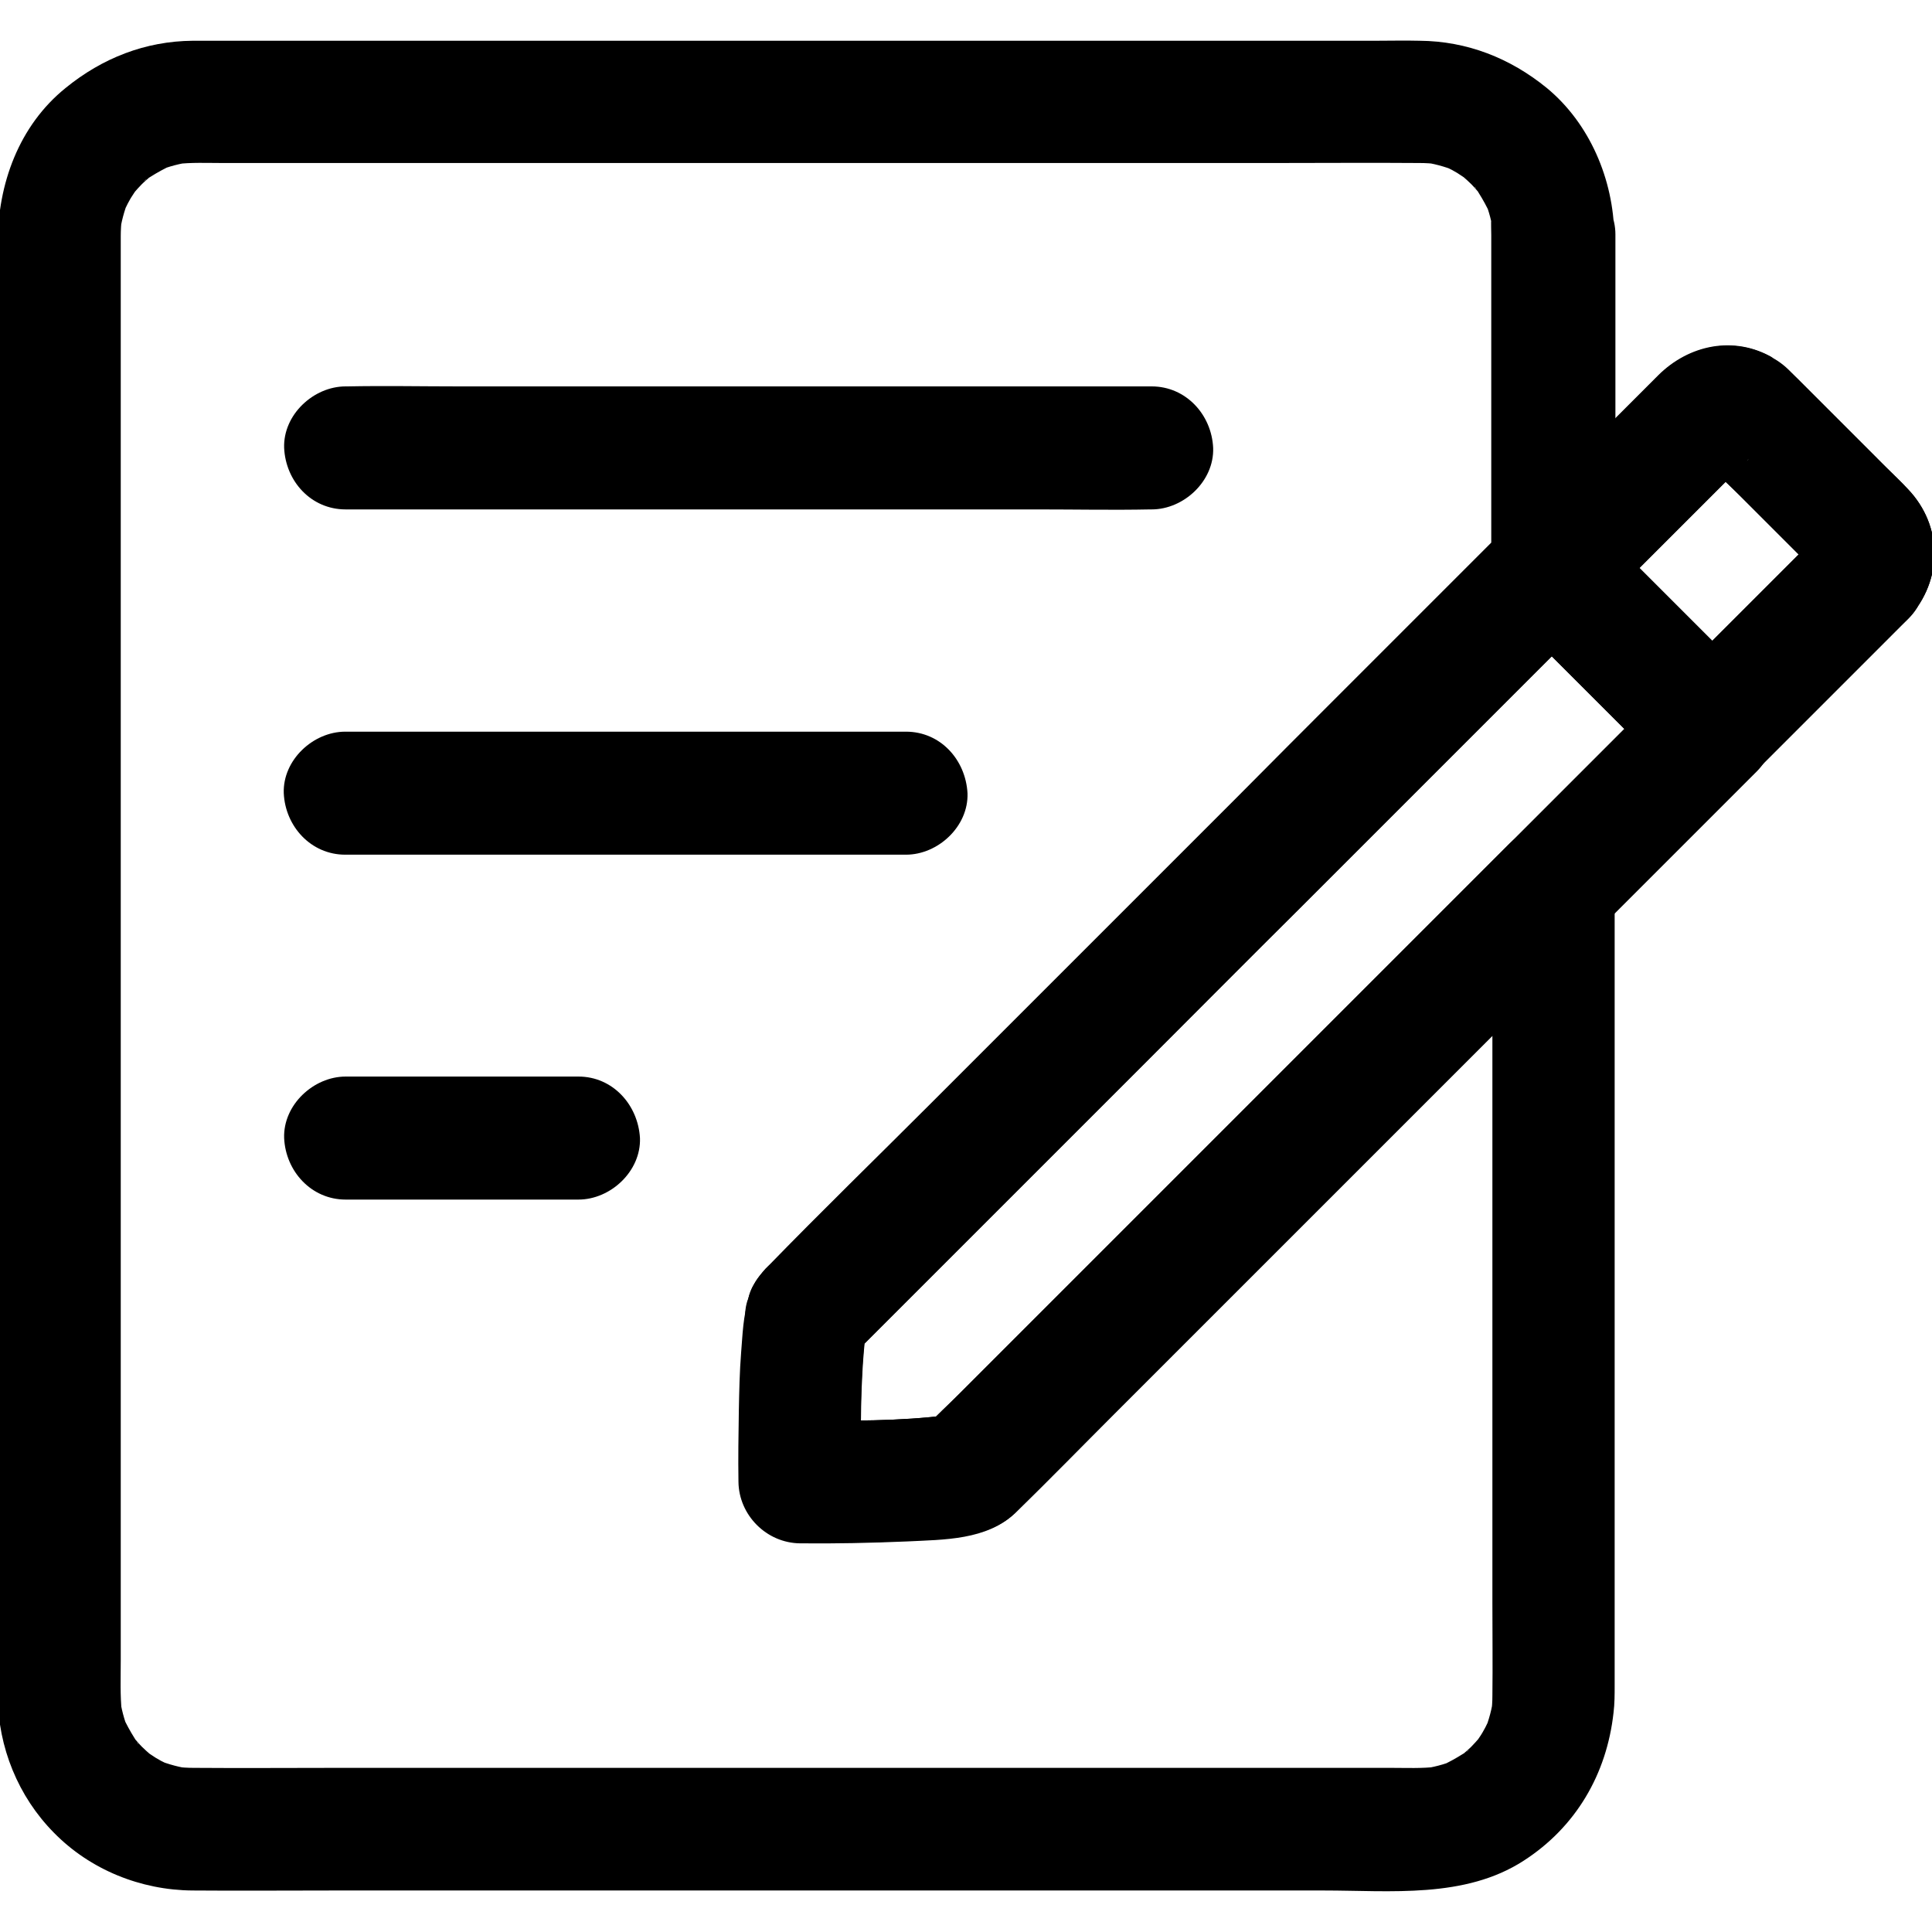 <?xml version="1.0" encoding="utf-8"?>
<!-- Generator: Adobe Illustrator 21.1.0, SVG Export Plug-In . SVG Version: 6.00 Build 0)  -->
<svg version="1.1" id="Layer_1" xmlns="http://www.w3.org/2000/svg" xmlns:xlink="http://www.w3.org/1999/xlink" x="0px" y="0px"
	 viewBox="0 0 512 512" style="enable-background:new 0 0 512 512;" xml:space="preserve">
<title>Commercial delivery</title>
<g>
	<g>
		<g>
			<g>
				<g>
					<g>
						<path d="M442,181.6c-13.7,13.7-27.5,27.5-41.2,41.2c-7,7-14.2,14.2-21.2,21.2c-17.2,17.2-34.4,34.4-51.6,51.6
							c-18.1,18.1-36.2,36.2-54.3,54.3c-6.4,6.4-12.9,12.9-19.3,19.3c-3,3-6.2,5.8-8.9,8.9c-0.1,0.1-0.2,0.2-0.2,0.2
							c-0.2,0.3,4.4-2.9,2.7-2.1c1.3-0.5,2.6-1.1,3.9-1.6c-1.5,0.6-3.1,0.8-4.7,1c1.5-0.2,2.9-0.4,4.3-0.6
							c-13.1,1.7-26.5,1.5-39.6,1.5c5.4,5.4,10.8,10.8,16.3,16.3c-0.1-13.3-0.3-27,1.3-40.2c-0.2,1.5-0.4,2.9-0.6,4.3
							c0.4-2.9,1.5-5.7,1.5-8.6c-0.8,2.7-1.5,5.5-2.2,8.2c-2.2,3.6-2.7,3.1-1.2,1.7c0.8-0.8,1.6-1.6,2.4-2.4
							c2.9-2.9,5.7-5.7,8.7-8.7c8.8-8.8,17.6-17.6,26.5-26.5c13.1-13.1,26.1-26.1,39.2-39.2c13.5-13.5,27-27.1,40.6-40.6
							c10-10,20.1-20.1,30.2-30.2c15.8-15.8,31.6-31.6,47.4-47.4c0.4-0.4,0.8-0.8,1.1-1.1c-7.6,0-15.3,0-23,0
							c12.3,12.3,24.6,24.6,36.9,36.9c1.8,1.8,3.6,3.6,5.4,5.4c6,6,17.1,6.5,23,0c6-6.5,6.5-16.6,0-23
							c-12.4-12.4-24.8-24.8-37.1-37.1c-1.7-1.7-3.4-3.4-5.2-5.2c-6.2-6.2-16.8-6.2-23,0c-14.5,14.5-29,29-43.4,43.4
							c-9.8,9.8-19.6,19.6-29.3,29.4c-15.3,15.3-30.6,30.6-45.9,45.9c-11.4,11.4-22.9,22.9-34.3,34.3
							c-14.4,14.4-29.1,28.7-43.3,43.3c-3.4,3.5-5.6,7.8-5.6,12.7c0.2-1.5,0.4-2.9,0.6-4.3c-1.6,4.6-1.7,9.8-2.1,14.5
							c-0.4,5.1-0.5,10.2-0.6,15.3c-0.1,6.3-0.2,12.6-0.1,18.9c0.1,8.8,7.4,16.2,16.3,16.3c12.1,0.1,24.2,0,36.3-1.1
							c7.4-0.7,14.6-1.3,20.3-6.7c1.1-1.1,2.2-2.2,3.3-3.3c15.2-15.2,30.5-30.5,45.8-45.8c21.6-21.6,43.2-43.2,64.7-64.7
							c13.2-13.2,26.5-26.5,39.7-39.7c13.8-13.8,27.5-27.5,41.3-41.3c0.6-0.6,1.2-1.2,1.8-1.8c6-6,6.5-17.1,0-23
							C458.5,175.6,448.4,175.2,442,181.6z"/>
					</g>
				</g>
				<g>
					<g>
						<path d="M482.8,140.8c-11.9,11.9-23.8,23.8-35.7,35.7c-1.7,1.7-3.4,3.4-5.2,5.2c7.6,0,15.3,0,23,0
							c-12.4-12.4-24.8-24.8-37.1-37.1c-1.7-1.7-3.4-3.4-5.2-5.2c0,7.6,0,15.3,0,23c12.1-12.1,24.2-24.2,36.3-36.3
							c1.1-1.1,2.3-2.3,3.4-3.4c0.3-0.3,0.7-0.5,0.9-0.9c0-0.1,0.2-0.1,0.2-0.2c-0.1,0.8-3.7,2.2-0.7,0.8c-1.3,0.5-2.6,1.1-3.9,1.6
							c0.8-0.3,1.4-0.4,2.2-0.5c-1.5,0.2-2.9,0.4-4.3,0.6c0.5-0.1,1-0.1,1.5,0c-1.5-0.2-2.9-0.4-4.3-0.6c0.9,0.2,1.6,0.3,2.4,0.7
							c-1.3-0.5-2.6-1.1-3.9-1.6c2.8,1.5,5.8,2.7,9.1,2.7c-2.7-0.8-5.5-1.5-8.2-2.2c1.2,0.8,2.1,2.2-1.9-1.5
							c-1.6-3.9-3.2-7.6-4.8-11.5c0,9,8.9,15.7,14.8,21.5c5.9,5.9,11.8,11.8,17.6,17.6c0.9,0.9,1.9,1.9,2.8,2.8
							c0.2,0.2,0.4,0.5,0.7,0.7l0.1,0.1l0,0c0.3,0.3,0.1-0.1-0.8-1.1c-1.7-2.3-0.4-0.4-0.1,0.2c-0.5-1.3-1.1-2.6-1.6-3.9
							c0.3,0.7,0.4,1.3,0.5,2.1c-0.2-1.5-0.4-2.9-0.6-4.3c0.1,0.7,0.1,1.4,0,2.1c0.2-1.5,0.4-2.9,0.6-4.3c-0.1,0.7-0.3,1.4-0.5,2.1
							c0.5-1.3,1.1-2.6,1.6-3.9C481.2,143.1,480,143.9,482.8,140.8c-5.7,6.3-6.7,16.9,0,23c6.2,5.7,16.9,6.7,23,0
							c9.1-10,9.2-24.3-0.2-34.2c-1.8-2-3.8-3.8-5.6-5.6c-6.7-6.7-13.3-13.3-20-20c-1.8-1.8-3.6-3.6-5.4-5.4
							c1.6,3.9,3.2,7.6,4.8,11.5c0-9.2-8.6-17.4-17.7-17.4c2.7,0.8,5.5,1.5,8.2,2.2c-10.3-6-22.3-3.4-30.4,4.7
							c-2.9,2.9-5.7,5.7-8.6,8.6c-8.4,8.4-16.7,16.7-25.1,25.1c-2,2-4.1,4.1-6.1,6.1c-6.2,6.2-6.2,16.8,0,23
							c12.3,12.3,24.6,24.6,36.9,36.9c1.8,1.8,3.6,3.6,5.4,5.4c6.2,6.2,16.8,6.2,23,0c11.9-11.9,23.8-23.8,35.7-35.7
							c1.7-1.7,3.4-3.4,5.2-5.2c6-6,6.5-17.1,0-23C499.3,134.8,489.3,134.4,482.8,140.8z"/>
					</g>
				</g>
				<g>
					<g>
						<path d="M482.8,140.8c-11.9,11.9-23.8,23.8-35.7,35.7c-1.7,1.7-3.4,3.4-5.2,5.2c7.6,0,15.3,0,23,0
							c-12.4-12.4-24.8-24.8-37.1-37.1c-1.7-1.7-3.4-3.4-5.2-5.2c0,7.6,0,15.3,0,23c12.1-12.1,24.2-24.2,36.3-36.3
							c1.1-1.1,2.3-2.3,3.4-3.4c0.3-0.3,0.7-0.5,0.9-0.9c0-0.1,0.2-0.1,0.2-0.2c-0.1,0.8-3.7,2.2-0.7,0.8c-1.3,0.5-2.6,1.1-3.9,1.6
							c0.8-0.3,1.4-0.4,2.2-0.5c-1.5,0.2-2.9,0.4-4.3,0.6c0.5-0.1,1-0.1,1.5,0c-1.5-0.2-2.9-0.4-4.3-0.6c0.9,0.2,1.6,0.3,2.4,0.7
							c-1.3-0.5-2.6-1.1-3.9-1.6c2.8,1.5,5.8,2.7,9.1,2.7c-2.7-0.8-5.5-1.5-8.2-2.2c2.6,1.7-3.3-3-1.4-0.9c0.7,0.7,1.4,1.4,2.1,2.1
							c2.5,2.5,5,5,7.6,7.6c5.9,5.9,11.7,11.7,17.6,17.6c0.9,0.9,1.8,1.8,2.7,2.7c0.2,0.2,0.4,0.5,0.7,0.7l0.1,0.1l0,0
							c0.3,0.3,0.1-0.1-0.8-1.1c-1.7-2.3-0.4-0.4-0.1,0.2c-0.5-1.3-1.1-2.6-1.6-3.9c0.3,0.7,0.4,1.3,0.5,2.1
							c-0.2-1.5-0.4-2.9-0.6-4.3c0.1,0.7,0.1,1.4,0,2.1c0.2-1.5,0.4-2.9,0.6-4.3c-0.1,0.7-0.3,1.4-0.5,2.1c0.5-1.3,1.1-2.6,1.6-3.9
							C481.2,143.1,480,143.9,482.8,140.8c-5.7,6.3-6.7,16.9,0,23c6.2,5.7,16.9,6.7,23,0c9.1-10,9.2-24.5-0.3-34.3
							c-2.1-2.2-4.3-4.3-6.5-6.5c-6.9-6.9-13.9-13.9-20.9-20.9c-4.7-4.7-9.2-9.5-16.5-9.5c2.7,0.8,5.5,1.5,8.2,2.2
							c-10.3-6-22.3-3.4-30.4,4.7c-2.9,2.9-5.7,5.7-8.6,8.6c-8.4,8.4-16.7,16.7-25.1,25.1c-2,2-4.1,4.1-6.1,6.1
							c-6.2,6.2-6.2,16.8,0,23c12.3,12.3,24.6,24.6,36.9,36.9c1.8,1.8,3.6,3.6,5.4,5.4c6.2,6.2,16.8,6.2,23,0
							c11.9-11.9,23.8-23.8,35.7-35.7c1.7-1.7,3.4-3.4,5.2-5.2c6-6,6.5-17.1,0-23C499.3,134.8,489.3,134.4,482.8,140.8z"/>
					</g>
				</g>
				<g>
					<g>
						<path d="M198.3,344.1c-0.1,0.2-0.1,0.4-0.2,0.5c-0.7,2.2-0.8,4.3-0.3,6.5c0.1,2.2,0.8,4.2,2,6.1c1,1.9,2.4,3.4,4.2,4.6
							c1.6,1.5,3.4,2.4,5.5,2.9c1.5,0.2,2.9,0.4,4.3,0.6c2.9,0,5.7-0.8,8.2-2.2c1.1-0.9,2.2-1.7,3.3-2.5c2-2,3.4-4.4,4.2-7.2
							c0.1-0.2,0.1-0.4,0.2-0.5c0.7-2.2,0.8-4.3,0.3-6.5c-0.1-2.2-0.8-4.2-2-6.1c-1-1.9-2.4-3.4-4.2-4.6c-1.6-1.5-3.4-2.4-5.5-2.9
							c-1.5-0.2-2.9-0.4-4.3-0.6c-2.9,0-5.7,0.8-8.2,2.2c-1.1,0.9-2.2,1.7-3.3,2.5C200.4,338.9,199,341.3,198.3,344.1L198.3,344.1z"
							/>
					</g>
				</g>
				<g>
					<g>
						<path d="M228,356.6c0.1-0.2,0.2-0.4,0.3-0.6c-0.9,1.1-1.7,2.2-2.5,3.3c0.1-0.1,0.1-0.1,0.1-0.1c-7.6,0-15.3,0-23,0l0,0
							c1.5,1.6,3.2,2.7,5.3,3.4c2,1,4,1.5,6.3,1.4c2.2,0.1,4.3-0.4,6.3-1.4c2-0.7,3.7-1.8,5.3-3.4c0.9-1.1,1.7-2.2,2.5-3.3
							c1.5-2.5,2.2-5.3,2.2-8.2c-0.2-1.5-0.4-2.9-0.6-4.3c-0.8-2.8-2.2-5.2-4.2-7.2l0,0c-1.5-1.6-3.2-2.7-5.3-3.4
							c-2-1-4-1.5-6.3-1.4c-1.5,0.2-2.9,0.4-4.3,0.6c-2.8,0.8-5.2,2.2-7.2,4.2c-1,1.1-2,2.3-2.7,3.5c-0.1,0.2-0.2,0.3-0.2,0.4
							c-1.2,1.8-1.8,3.9-2,6.1c-0.5,2.2-0.4,4.3,0.3,6.5c0.5,2.1,1.5,4,2.9,5.5c1.1,1.8,2.7,3.1,4.6,4.2c1.3,0.5,2.6,1.1,3.9,1.6
							c2.9,0.8,5.7,0.8,8.7,0c1.3-0.5,2.6-1.1,3.9-1.6C224.6,361,226.5,359,228,356.6L228,356.6z"/>
					</g>
				</g>
			</g>
		</g>
	</g>
	<g>
		<g>
			<path d="M395.2,62.3c0,25.9,0,51.9,0,77.8c0,3.6,0,7.3,0,11c9.3-3.9,18.5-7.6,27.8-11.5c-0.1-0.1-0.2-0.2-0.3-0.3
				c-6.2-6.2-16.8-6.2-23,0c-14.5,14.5-29,29-43.4,43.4c-9.8,9.8-19.6,19.6-29.3,29.4c-15.3,15.3-30.6,30.6-45.9,45.9
				c-11.4,11.4-22.9,22.9-34.3,34.3c-14.4,14.4-29.1,28.7-43.3,43.3c-3.4,3.5-5.6,7.8-5.6,12.7c0.2-1.5,0.4-2.9,0.6-4.3
				c-1.6,4.6-1.7,9.8-2.1,14.5c-0.4,5.1-0.5,10.2-0.6,15.3c-0.1,6.3-0.2,12.6-0.1,18.9c0.1,8.8,7.4,16.2,16.3,16.3
				c9.4,0.1,18.8-0.1,28.3-0.5c9.9-0.5,21.2-0.3,28.8-7.6c9.2-8.9,18.1-18.1,27.1-27.1c16.8-16.8,33.6-33.6,50.4-50.4
				s33.5-33.5,50.3-50.3c8.7-8.7,17.6-17.1,26-26c0.1-0.1,0.3-0.3,0.4-0.4c-9.3-3.9-18.5-7.6-27.8-11.5c0,7.3,0,14.5,0,21.7
				c0,17.4,0,34.7,0,52.1c0,20.9,0,41.8,0,62.6c0,17.7,0,35.5,0,53.2c0,8.2,0.1,16.4,0,24.6c0,1.5-0.1,3.1-0.3,4.6
				c0.2-1.5,0.4-2.9,0.6-4.3c-0.4,3.1-1.2,6.1-2.4,9.1c0.5-1.3,1.1-2.6,1.6-3.9c-0.9,2-1.8,3.9-3,5.6c-0.3,0.5-0.7,1-1,1.5
				c-0.8,1.4,2.8-3.3,1-1.4c-0.7,0.8-1.4,1.6-2.1,2.3c-0.8,0.8-1.6,1.4-2.3,2.1c-1.7,1.5,1.6-1.3,1.6-1.2c0.1,0.1-1.4,0.9-1.5,1
				c-1.9,1.2-3.9,2.3-5.9,3.2c1.3-0.5,2.6-1.1,3.9-1.6c-2.9,1.2-6,2-9.1,2.4c1.5-0.2,2.9-0.4,4.3-0.6c-4.1,0.5-8.2,0.3-12.4,0.3
				c-7.8,0-15.6,0-23.4,0c-26.1,0-52.3,0-78.5,0c-31.7,0-63.4,0-95.1,0c-27.3,0-54.6,0-81.8,0c-12.8,0-25.6,0.1-38.4,0
				c-1.6,0-3.2-0.1-4.8-0.3c1.5,0.2,2.9,0.4,4.3,0.6c-3.1-0.4-6.1-1.2-9.1-2.4c1.3,0.5,2.6,1.1,3.9,1.6c-2-0.8-3.9-1.8-5.6-3
				c-0.5-0.3-1-0.7-1.5-1c-1.4-0.8,3.3,2.8,1.4,1c-0.8-0.7-1.6-1.4-2.3-2.1c-0.8-0.8-1.4-1.6-2.1-2.3c-1.5-1.7,1.3,1.6,1.2,1.6
				c-0.1,0.1-0.9-1.4-1-1.5c-1.2-1.9-2.3-3.9-3.2-5.9c0.5,1.3,1.1,2.6,1.6,3.9c-1.2-2.9-2-6-2.4-9.1c0.2,1.5,0.4,2.9,0.6,4.3
				c-0.5-4.6-0.3-9.3-0.3-14c0-9.3,0-18.5,0-27.8c0-13.9,0-27.8,0-41.7c0-17.1,0-34.3,0-51.4c0-18.7,0-37.4,0-56.2c0-19,0-38,0-57
				c0-17.6,0-35.2,0-52.8c0-14.8,0-29.6,0-44.4c0-10.6,0-21.1,0-31.7c0-4.8,0-9.5,0-14.3c0-1.6,0.1-3.3,0.3-4.9
				c-0.2,1.5-0.4,2.9-0.6,4.3c0.4-3.1,1.2-6.1,2.4-9.1c-0.5,1.3-1.1,2.6-1.6,3.9c0.9-2,1.8-3.9,3-5.6c0.3-0.5,0.7-1,1-1.5
				c0.8-1.4-2.8,3.3-1,1.4c0.7-0.8,1.4-1.6,2.1-2.3c0.8-0.8,1.6-1.4,2.3-2.1c1.7-1.5-1.6,1.3-1.6,1.2c-0.1-0.1,1.4-0.9,1.5-1
				c1.9-1.2,3.9-2.3,5.9-3.2c-1.3,0.5-2.6,1.1-3.9,1.6c2.9-1.2,6-2,9.1-2.4c-1.5,0.2-2.9,0.4-4.3,0.6c4.1-0.5,8.2-0.3,12.4-0.3
				c7.8,0,15.6,0,23.4,0c26.1,0,52.3,0,78.5,0c31.7,0,63.4,0,95.1,0c27.3,0,54.6,0,81.8,0c12.8,0,25.6-0.1,38.4,0
				c1.6,0,3.2,0.1,4.8,0.3c-1.5-0.2-2.9-0.4-4.3-0.6c3.1,0.4,6.1,1.2,9.1,2.4c-1.3-0.5-2.6-1.1-3.9-1.6c2,0.8,3.9,1.8,5.6,3
				c0.5,0.3,1,0.7,1.5,1c1.4,0.8-3.3-2.8-1.4-1c0.8,0.7,1.6,1.4,2.3,2.1c0.8,0.8,1.4,1.6,2.1,2.3c1.5,1.7-1.3-1.6-1.2-1.6
				c0.1-0.1,0.9,1.4,1,1.5c1.2,1.9,2.3,3.9,3.2,5.9c-0.5-1.3-1.1-2.6-1.6-3.9c1.2,2.9,2,6,2.4,9.1c-0.2-1.5-0.4-2.9-0.6-4.3
				C395.1,59.3,395.2,60.8,395.2,62.3c0.1,8.5,7.4,16.6,16.3,16.3c8.7-0.4,16.4-7.2,16.3-16.3c-0.2-14.7-6.5-29.6-17.9-39
				c-9.7-7.9-21.1-12.4-33.7-12.5c-3.9-0.1-7.8,0-11.7,0c-22.2,0-44.5,0-66.7,0c-32.3,0-64.6,0-96.9,0c-30.7,0-61.4,0-92.1,0
				c-18,0-36.1,0-54.1,0c-1.2,0-2.4,0-3.6,0c-12.6,0.1-24,4.6-33.7,12.5c-12.4,10-18,25.5-18,41.1c0,14.7,0,29.4,0,44.2
				c0,28,0,56.1,0,84.1c0,33,0,66,0,99.1c0,30.2,0,60.5,0,90.7c0,19.3,0,38.6,0,57.9c0,3-0.1,6.1,0,9.1c0.1,13.5,5.4,26.6,14.9,36.2
				c9.6,9.8,23,15.2,36.7,15.3c12.4,0.1,24.8,0,37.3,0c28.3,0,56.6,0,84.9,0c33,0,65.9,0,98.9,0c26.2,0,52.5,0,78.7,0
				c17.7,0,37.4,2.2,53-7.9c13.8-8.9,22-22.9,23.8-39.2c0.3-2.4,0.3-4.8,0.3-7.3c0-8.2,0-16.5,0-24.7c0-30.4,0-60.8,0-91.3
				c0-27.4,0-54.9,0-82.4c0-4.4,0-8.8,0-13.2c0-6.5-4.1-12.4-10-14.9c-6-2.5-13.1-1.3-17.8,3.4c-5.2,5.2-10.4,10.4-15.6,15.6
				c-12.4,12.4-24.9,24.9-37.3,37.3c-15,15-30,30-45,45c-12.9,12.9-25.8,25.8-38.6,38.6c-4.2,4.2-8.4,8.4-12.6,12.6
				c-1.8,1.8-3.9,3.6-5.6,5.6c-1,1.2,4.6-3,2.5-2c1.3-0.5,2.6-1.1,3.9-1.6c-1.5,0.6-3.1,0.8-4.7,1c1.5-0.2,2.9-0.4,4.3-0.6
				c-13.1,1.7-26.5,1.5-39.6,1.5c5.4,5.4,10.8,10.8,16.3,16.3c-0.1-13.3-0.3-27,1.3-40.2c-0.2,1.5-0.4,2.9-0.6,4.3
				c0.4-2.9,1.5-5.7,1.5-8.6c-0.8,2.7-1.5,5.5-2.2,8.2c-2.2,3.6-2.7,3.1-1.2,1.7c0.8-0.8,1.6-1.6,2.4-2.4c2.9-2.9,5.7-5.7,8.7-8.7
				c8.8-8.8,17.6-17.6,26.5-26.5c13.1-13.1,26.1-26.1,39.2-39.2c13.5-13.5,27-27.1,40.6-40.6c10-10,20.1-20.1,30.2-30.2
				c15.8-15.8,31.6-31.6,47.4-47.4c0.4-0.4,0.8-0.8,1.1-1.1c-7.6,0-15.3,0-23,0c0.1,0.1,0.2,0.2,0.3,0.3c4.7,4.7,11.8,5.9,17.8,3.4
				c5.9-2.5,10-8.4,10-14.9c0-25.9,0-51.9,0-77.8c0-3.6,0-7.3,0-11c0-8.5-7.5-16.6-16.3-16.3C402.7,46.4,395.2,53.2,395.2,62.3z"/>
		</g>
	</g>
	<g>
		<g>
			<g>
				<path d="M91.6,135c8.1,0,16.1,0,24.2,0c24,0,34.1,0,58.1,0c23.5,0,47.1,0,70.6,0c20.2,0,10.4,0,30.6,0c9.9,0,19.8,0.2,29.7,0
					c0.1,0,0.3,0,0.4,0c8.5,0,16.6-7.5,16.3-16.3c-0.4-8.8-7.2-16.3-16.3-16.3c-8.1,0-16.1,0-24.2,0c-19.4,0-8.7,0-28.1,0
					c-23.5,0-47.1,0-70.6,0c-20.2,0-40.4,0-60.6,0c-9.9,0-19.8-0.2-29.7,0c-0.1,0-0.3,0-0.4,0c-8.5,0-16.6,7.5-16.3,16.3
					C75.7,127.5,82.4,135,91.6,135L91.6,135z"/>
			</g>
		</g>
		<g>
			<g>
				<path d="M240.1,193.9c-20.2,0-10.3,0-30.5,0c-32,0-64.1,0-96.2,0c-7.3,0-14.6,0-21.9,0c-8.5,0-16.6,7.5-16.3,16.3
					c0.4,8.8,7.2,16.3,16.3,16.3c20.2,0,40.3,0,60.5,0c32,0,34.1,0,66.2,0c7.3,0,14.6,0,21.9,0c8.5,0,16.6-7.5,16.3-16.3
					C255.9,201.3,249.2,193.9,240.1,193.9L240.1,193.9z"/>
			</g>
		</g>
		<g>
			<g>
				<path d="M153.3,285.3c-26.8,0-23.5,0-50.3,0c-3.8,0-7.6,0-11.4,0c-8.5,0-16.6,7.5-16.3,16.3c0.4,8.8,7.2,16.3,16.3,16.3
					c26.8,0,23.5,0,50.3,0c3.8,0,7.6,0,11.4,0c8.5,0,16.6-7.5,16.3-16.3C169.1,292.8,162.4,285.3,153.3,285.3L153.3,285.3z"/>
			</g>
		</g>
	</g>
</g>
</svg>
